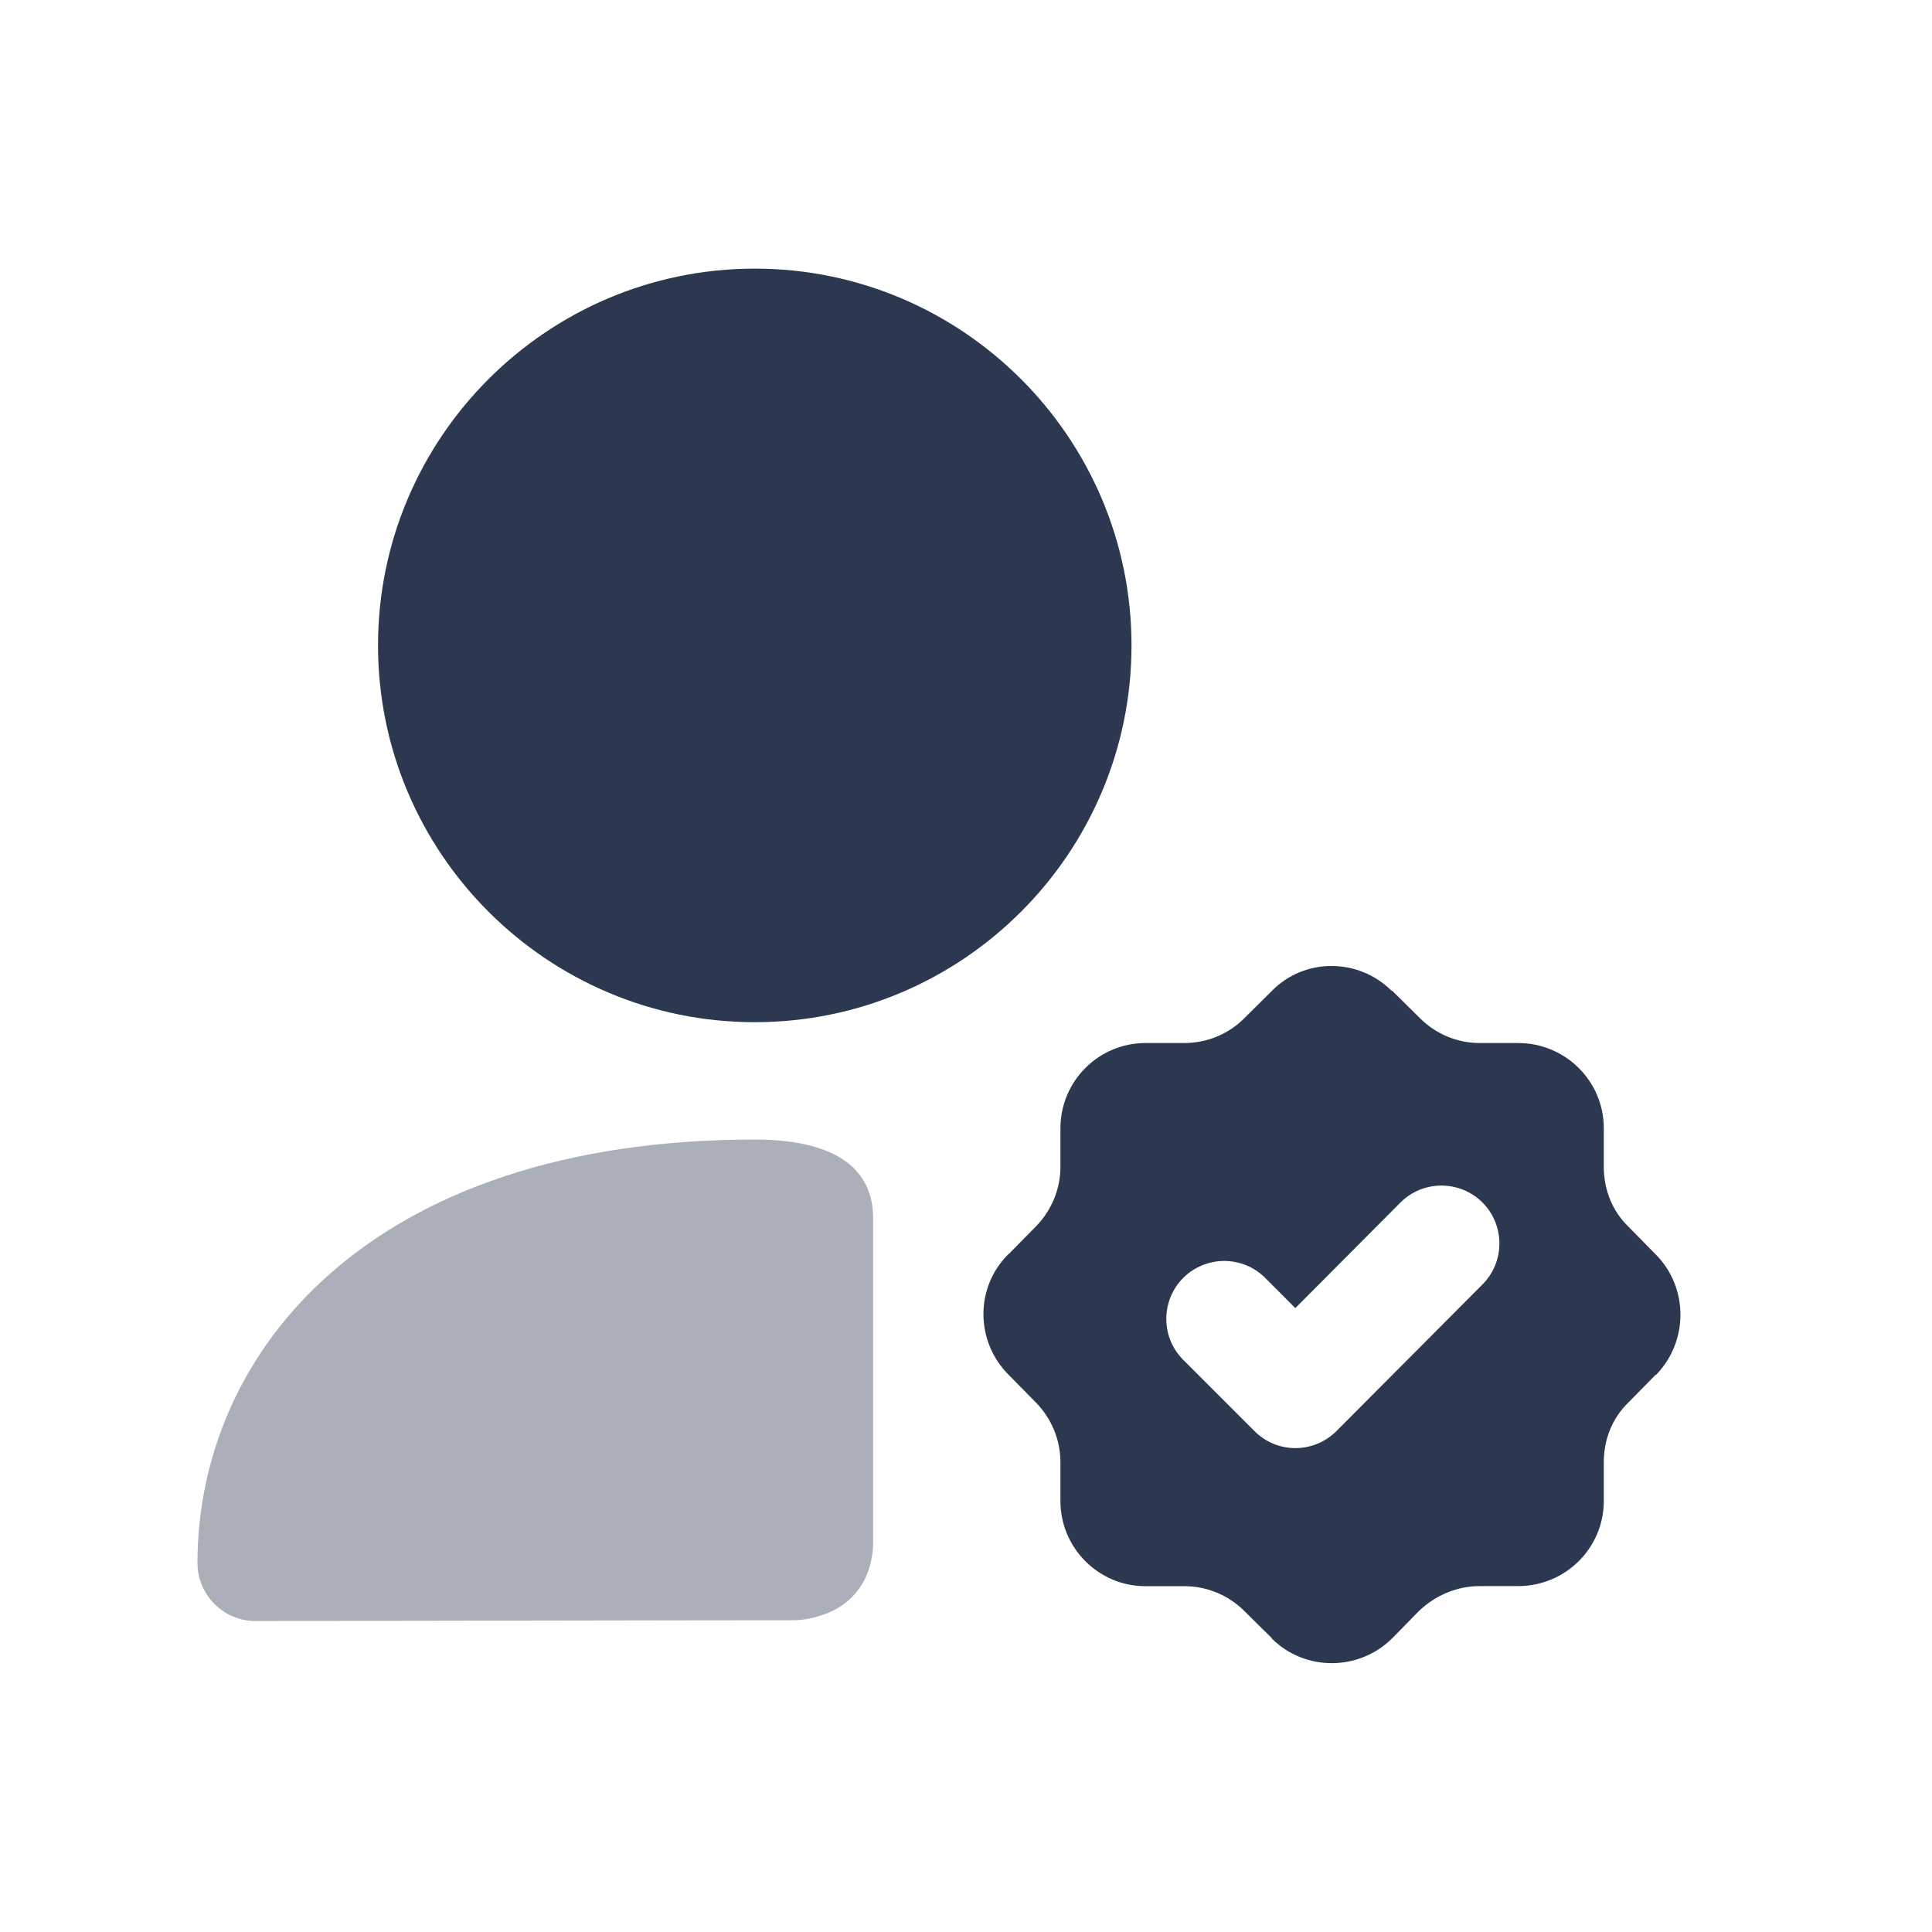 <svg width="24" height="24" viewBox="0 0 24 24" fill="none" xmlns="http://www.w3.org/2000/svg">
<path fill-rule="evenodd" clip-rule="evenodd" d="M9.376 3.337C6.796 3.337 4.696 5.437 4.696 8.017C4.696 10.599 6.796 12.698 9.376 12.698C11.957 12.698 14.056 10.599 14.056 8.017C14.056 5.437 11.957 3.337 9.376 3.337Z" fill="#2C3750"/>
<path fill-rule="evenodd" clip-rule="evenodd" d="M14.227 12.957C13.648 12.957 13.173 13.431 13.173 14.015V14.495C13.173 14.775 13.059 15.044 12.863 15.241L12.531 15.578L12.522 15.582V15.584C12.108 15.999 12.119 16.669 12.531 17.08L12.863 17.417C13.059 17.615 13.173 17.882 13.173 18.162V18.646C13.173 19.23 13.648 19.704 14.227 19.704H14.713C14.992 19.704 15.261 19.816 15.457 20.012L15.798 20.349V20.354C16.212 20.765 16.884 20.762 17.298 20.348L17.628 20.011C17.835 19.814 18.103 19.703 18.383 19.703H18.859C19.447 19.703 19.923 19.23 19.923 18.646V18.163C19.923 17.883 20.026 17.616 20.233 17.418L20.564 17.081L20.574 17.077C20.977 16.661 20.977 15.991 20.564 15.579L20.233 15.242C20.026 15.044 19.923 14.775 19.923 14.496V14.015C19.923 13.431 19.447 12.957 18.859 12.957H18.383C18.103 12.957 17.835 12.845 17.639 12.648L17.298 12.311V12.309L17.287 12.308C16.873 11.896 16.201 11.897 15.798 12.311L15.457 12.649C15.261 12.846 14.992 12.957 14.713 12.957H14.227ZM15.584 17.778C15.718 17.913 15.901 17.989 16.092 17.989C16.283 17.989 16.468 17.912 16.602 17.777L18.416 15.956C18.697 15.674 18.696 15.218 18.415 14.937C18.132 14.657 17.676 14.658 17.396 14.939L16.091 16.25L15.717 15.875C15.437 15.594 14.982 15.594 14.699 15.874C14.418 16.156 14.418 16.612 14.699 16.893L15.584 17.778Z" fill="#2C3750"/>
<path opacity="0.4" fill-rule="evenodd" clip-rule="evenodd" d="M9.375 14.156C4.594 14.156 2.453 16.796 2.453 19.417C2.453 19.609 2.53 19.791 2.665 19.926C2.799 20.06 2.981 20.137 3.173 20.137C3.173 20.137 7.455 20.13 8.751 20.128C8.751 20.128 9.875 20.127 9.881 20.127C9.982 20.124 10.079 20.105 10.174 20.075C10.582 19.959 10.846 19.624 10.846 19.149V15.133C10.846 14.546 10.419 14.156 9.375 14.156Z" fill="#2C3750"/>
</svg>

